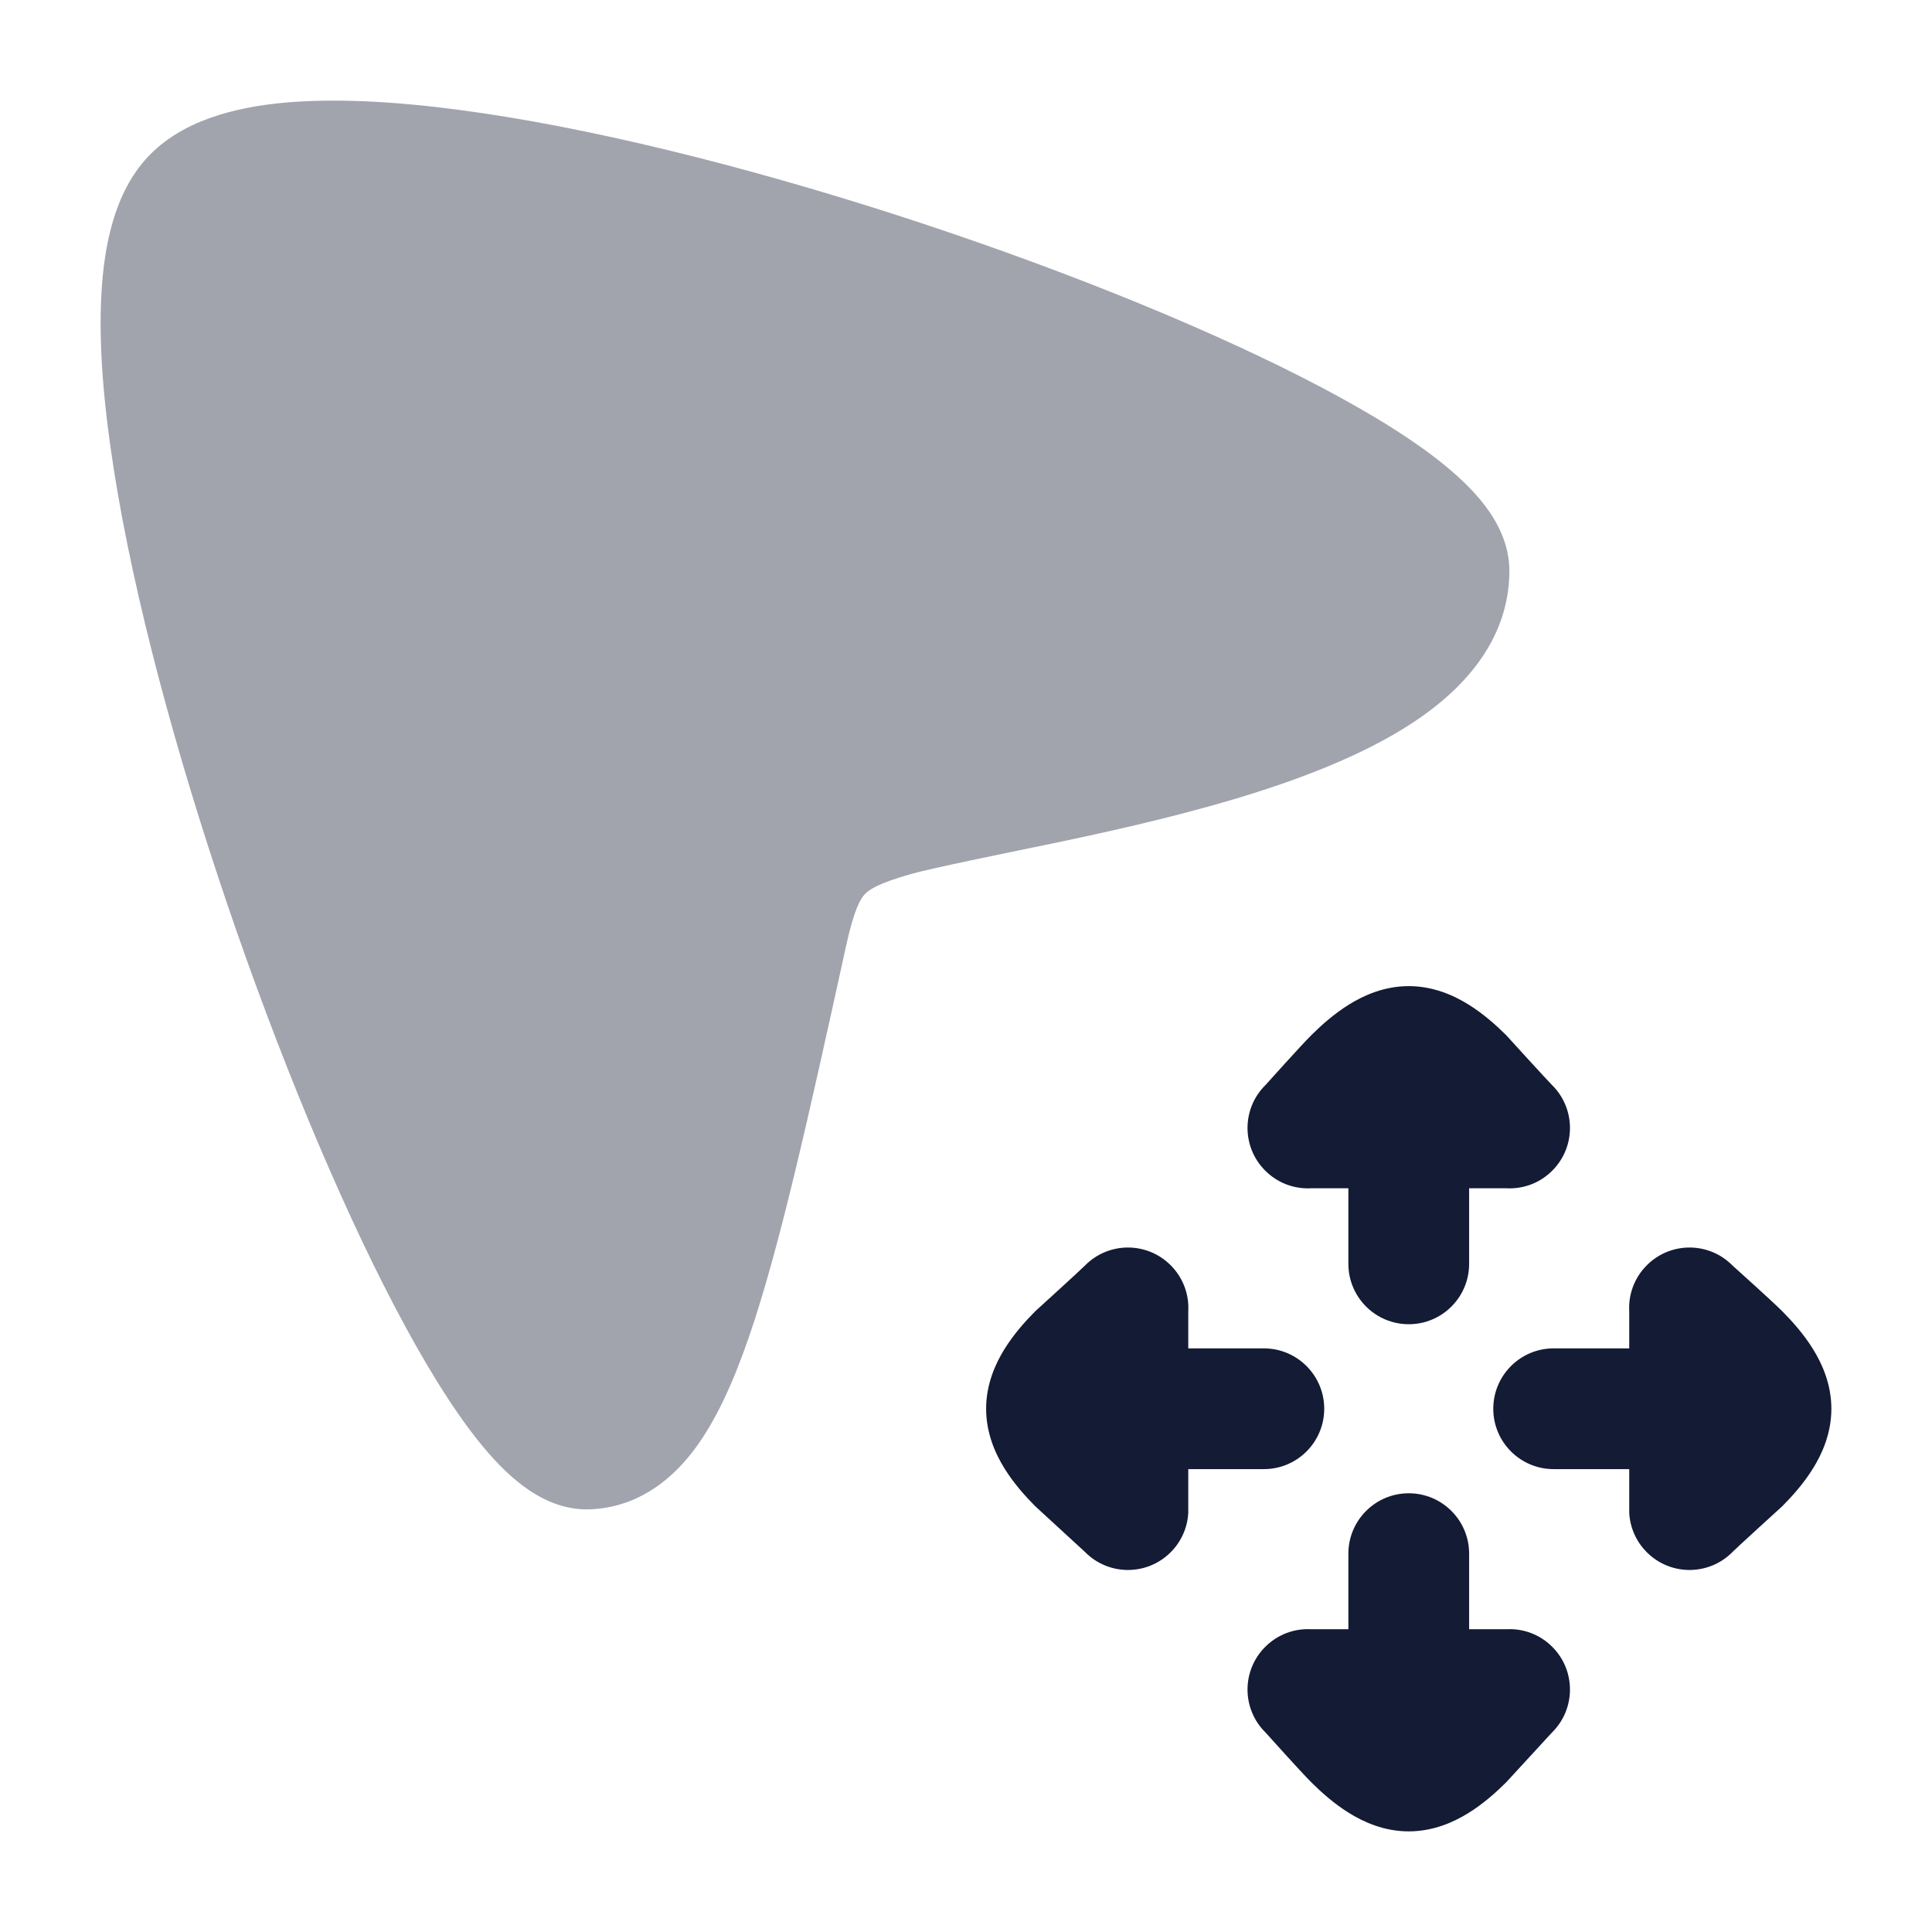 <svg width="24" height="24" viewBox="0 0 24 24" fill="none" xmlns="http://www.w3.org/2000/svg">
<path opacity="0.4" d="M18.442 6.275C18.589 6.467 18.752 6.751 18.75 7.1C18.744 7.979 18.146 8.588 17.54 8.984C16.92 9.39 16.117 9.693 15.329 9.928C14.531 10.165 13.693 10.35 12.976 10.498C12.474 10.601 11.584 10.783 11.325 10.855C10.901 10.974 10.791 11.057 10.742 11.109C10.69 11.166 10.611 11.292 10.512 11.743L10.51 11.752C10.048 13.854 9.687 15.496 9.302 16.613C9.109 17.171 8.889 17.664 8.605 18.033C8.307 18.42 7.891 18.724 7.337 18.749C6.981 18.765 6.691 18.602 6.501 18.461C6.299 18.311 6.113 18.113 5.944 17.902C5.603 17.476 5.249 16.892 4.899 16.223C4.194 14.877 3.45 13.076 2.821 11.225C2.192 9.375 1.667 7.443 1.414 5.833C1.288 5.031 1.224 4.281 1.26 3.648C1.293 3.053 1.42 2.399 1.831 1.955C2.256 1.498 2.911 1.336 3.507 1.278C4.139 1.218 4.891 1.258 5.694 1.364C7.306 1.575 9.249 2.064 11.112 2.663C12.977 3.264 14.797 3.987 16.162 4.681C16.841 5.026 17.435 5.377 17.87 5.718C18.086 5.888 18.288 6.074 18.442 6.275Z" fill="#141B34"/>
<path d="M19.278 13.477C19.574 13.767 19.578 14.242 19.288 14.537C19.131 14.698 18.919 14.773 18.71 14.761H18.25V15.7C18.25 16.114 17.914 16.45 17.5 16.45C17.086 16.45 16.75 16.114 16.75 15.7V14.761H16.29C16.081 14.773 15.87 14.698 15.712 14.537C15.422 14.242 15.426 13.767 15.722 13.477C15.722 13.477 16.161 12.987 16.29 12.859C16.417 12.733 16.576 12.591 16.759 12.478C16.939 12.366 17.194 12.25 17.5 12.25C17.806 12.25 18.061 12.366 18.241 12.478C18.424 12.591 18.583 12.733 18.71 12.859C18.71 12.859 19.226 13.426 19.278 13.477Z" fill="#141B34"/>
<path d="M13.477 15.722C13.767 15.426 14.242 15.422 14.537 15.712C14.698 15.87 14.773 16.081 14.761 16.29V16.75H15.7C16.114 16.75 16.45 17.086 16.45 17.5C16.45 17.914 16.114 18.25 15.7 18.25H14.761V18.795C14.751 18.975 14.676 19.152 14.537 19.288C14.242 19.578 13.767 19.574 13.477 19.278L12.859 18.71C12.733 18.583 12.591 18.424 12.478 18.241C12.366 18.061 12.25 17.806 12.25 17.5C12.25 17.194 12.366 16.939 12.478 16.759C12.591 16.576 12.733 16.417 12.859 16.29C12.859 16.29 13.426 15.774 13.477 15.722Z" fill="#141B34"/>
<path d="M20.463 15.712C20.758 15.422 21.233 15.426 21.523 15.722C21.523 15.722 22.013 16.161 22.141 16.29C22.267 16.417 22.409 16.576 22.522 16.759C22.634 16.939 22.75 17.194 22.75 17.5C22.75 17.806 22.634 18.061 22.522 18.241C22.409 18.424 22.267 18.583 22.141 18.71C22.141 18.71 21.574 19.226 21.523 19.278C21.233 19.574 20.758 19.578 20.463 19.288C20.324 19.152 20.249 18.975 20.239 18.795V18.25H19.3C18.886 18.25 18.55 17.914 18.55 17.5C18.55 17.086 18.886 16.75 19.3 16.75H20.239V16.29C20.227 16.081 20.302 15.87 20.463 15.712Z" fill="#141B34"/>
<path d="M17.5 18.55C17.914 18.55 18.25 18.886 18.25 19.3V20.239H18.71C18.919 20.227 19.131 20.302 19.288 20.463C19.578 20.758 19.574 21.233 19.278 21.523L18.71 22.141C18.583 22.267 18.424 22.409 18.241 22.522C18.061 22.634 17.806 22.75 17.5 22.75C17.194 22.75 16.939 22.634 16.759 22.522C16.576 22.409 16.417 22.267 16.29 22.141C16.161 22.013 15.722 21.523 15.722 21.523C15.426 21.233 15.422 20.758 15.712 20.463C15.87 20.302 16.081 20.227 16.29 20.239H16.75V19.3C16.75 18.886 17.086 18.55 17.5 18.55Z" fill="#141B34"/>
</svg>
